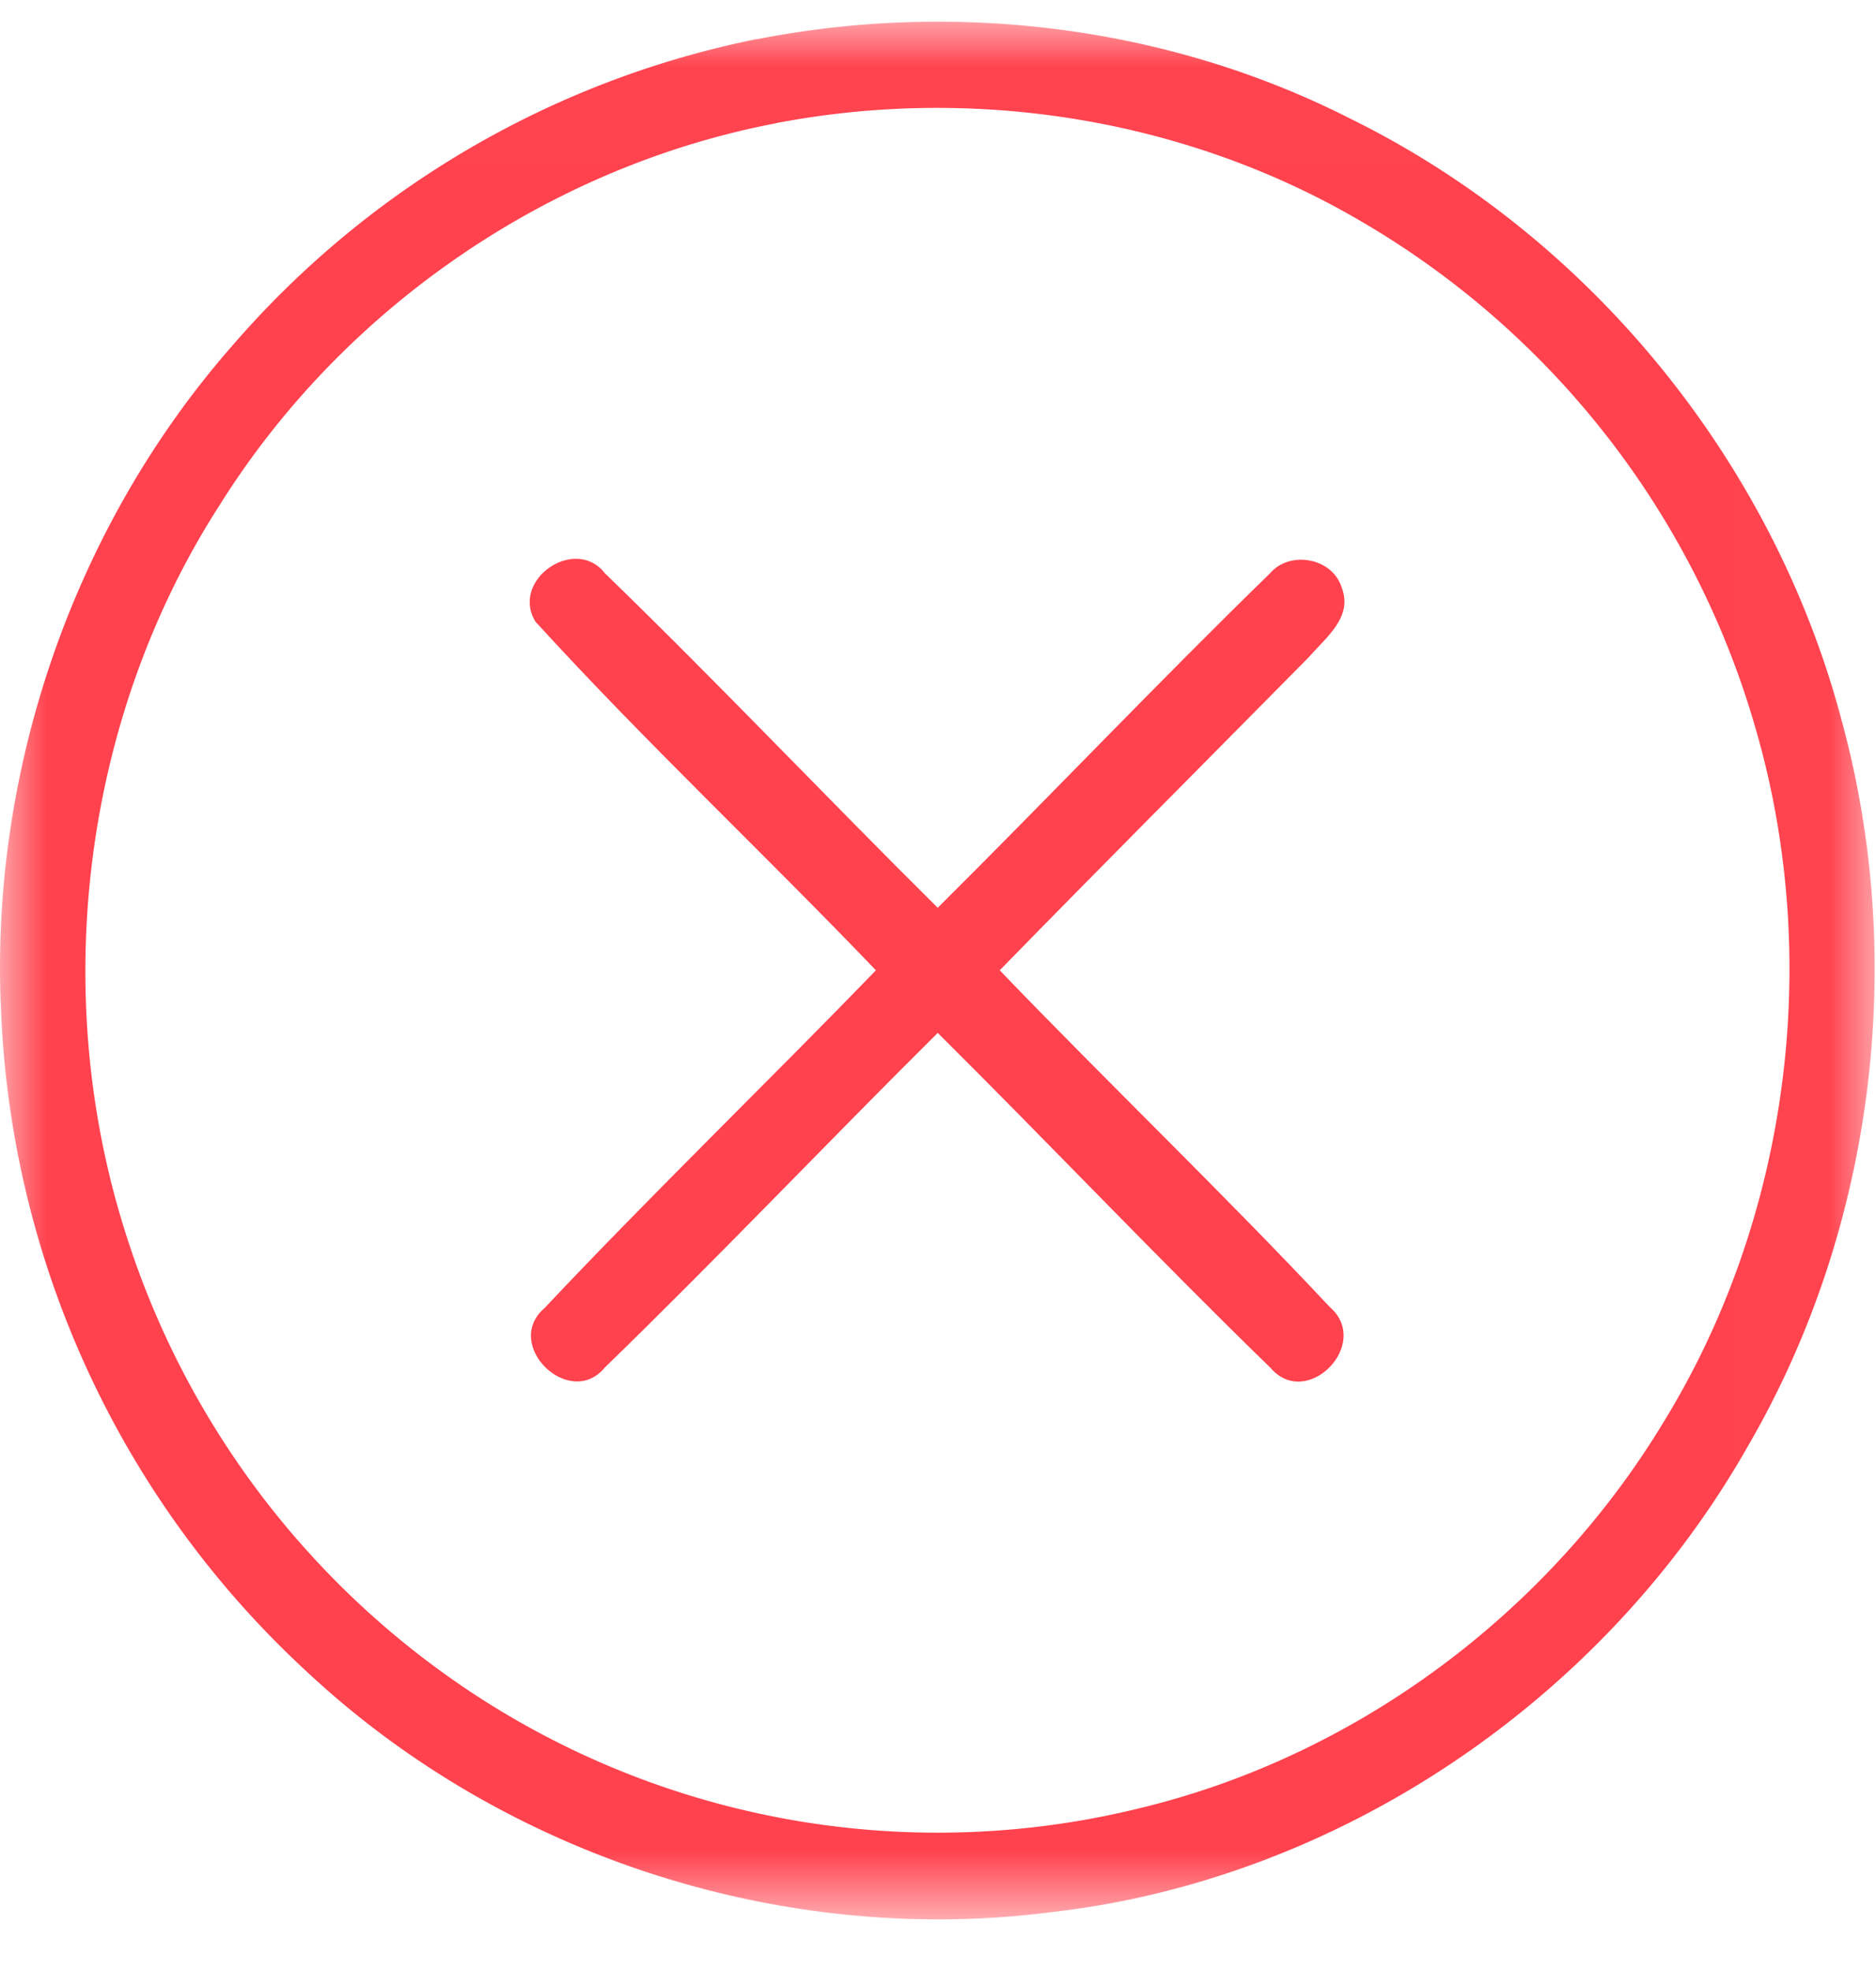<svg xmlns="http://www.w3.org/2000/svg" xmlns:xlink="http://www.w3.org/1999/xlink" width="20" height="21" viewBox="0 0 20 21">
    <defs>
        <path id="a" d="M19.985.013v20.219H0V.013z"/>
    </defs>
    <g fill="none" fill-rule="evenodd">
        <g transform="translate(0 .217)">
            <mask id="b" fill="#fff">
                <use xlink:href="#a"/>
            </mask>
            <path fill="#FF424E" d="M8.274 1.096c-2.414.46-4.609 1.96-5.927 4.06-1.453 2.25-1.823 5.159-1.023 7.718a9.178 9.178 0 0 0 3.757 4.977 9.018 9.018 0 0 0 7.104 1.189c2.287-.56 4.316-2.07 5.544-4.095 1.345-2.18 1.704-4.943.986-7.405a9.187 9.187 0 0 0-4.232-5.415C12.624 1.043 10.38.691 8.274 1.095M8.065.202c2.125-.418 4.393-.14 6.332.846 2.543 1.25 4.504 3.644 5.236 6.408.705 2.575.343 5.43-.998 7.734-1.531 2.701-4.361 4.618-7.427 4.966-2.836.365-5.807-.584-7.913-2.54a10.134 10.134 0 0 1-3.282-7.022C-.12 8.009.785 5.39 2.483 3.459A9.994 9.994 0 0 1 8.065.2" mask="url(#b)"/>
        </g>
        <path fill="#FF424E" d="M5.708 6.623c-.27-.446.425-.92.739-.517 1.204 1.166 2.359 2.386 3.55 3.566 1.188-1.18 2.343-2.396 3.543-3.564.209-.246.67-.168.766.159.118.31-.175.529-.348.73-1.1 1.114-2.207 2.222-3.3 3.341 1.161 1.207 2.373 2.366 3.518 3.587.453.39-.243 1.104-.632.648-1.202-1.168-2.356-2.386-3.547-3.568-1.191 1.182-2.346 2.398-3.55 3.566-.373.453-1.096-.244-.641-.635 1.152-1.223 2.363-2.39 3.532-3.598-1.198-1.25-2.464-2.437-3.63-3.715"/>
    </g>
</svg>